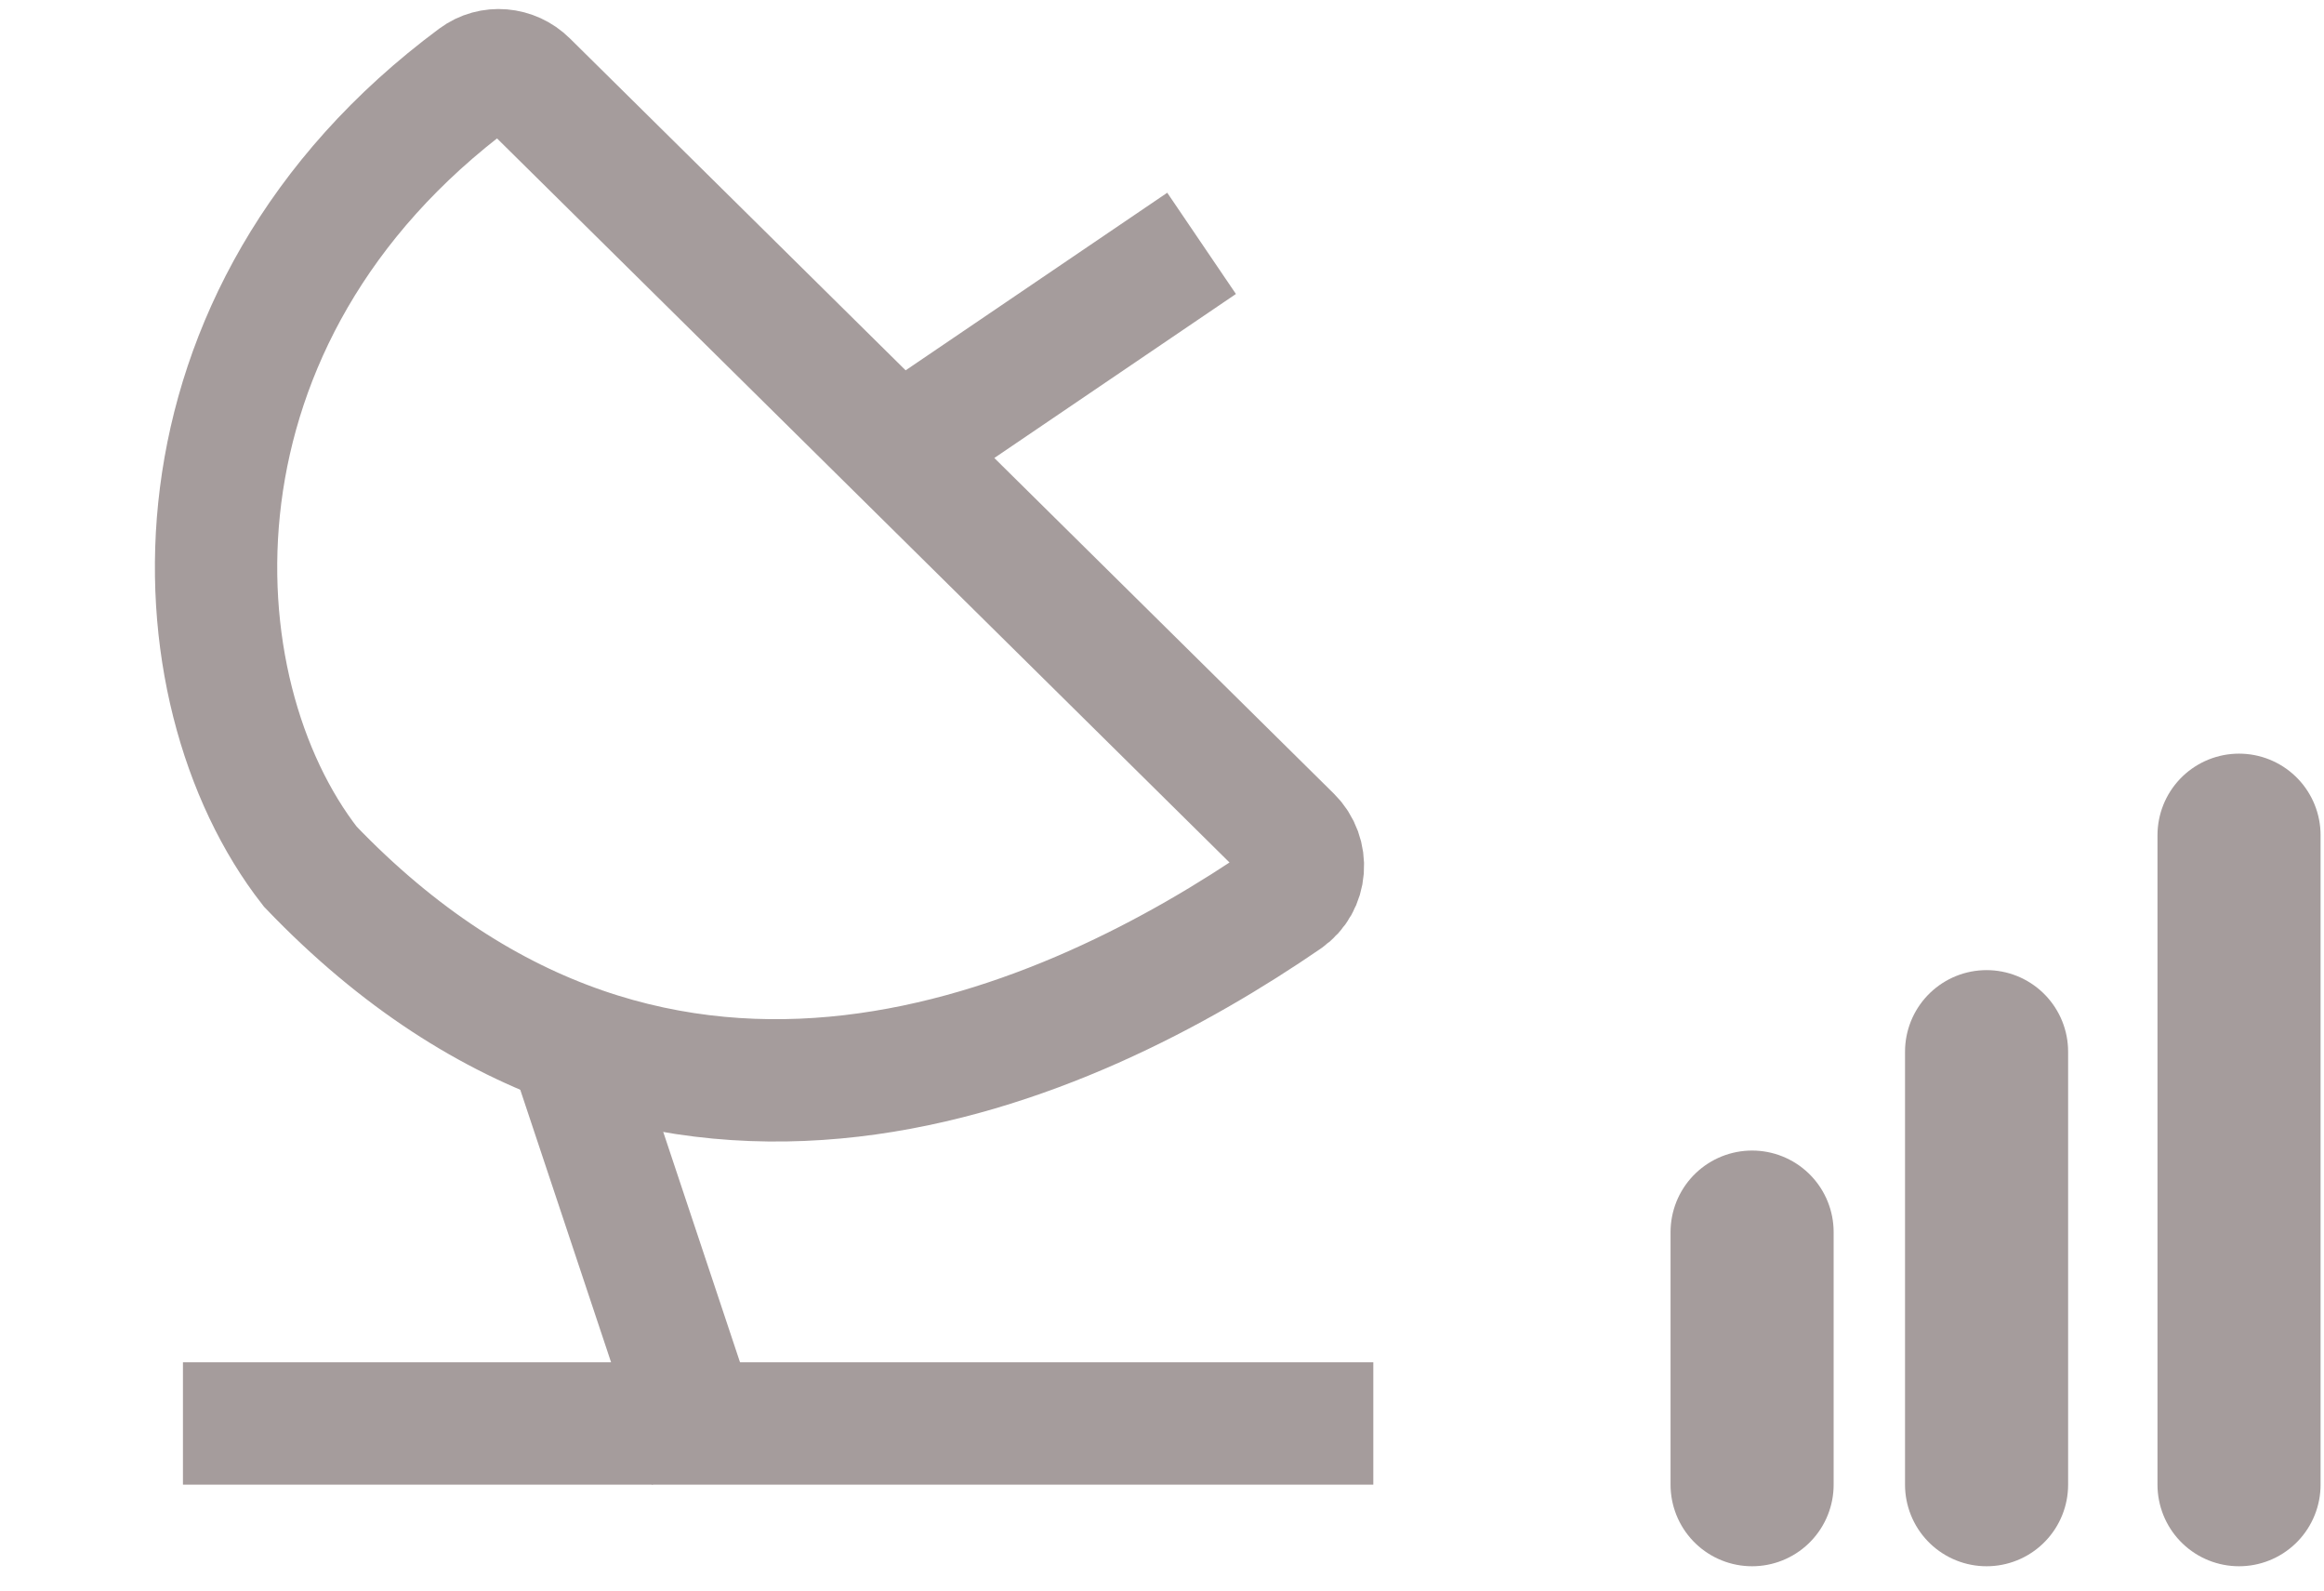 <svg width="57" height="39" viewBox="0 0 57 39" fill="none" xmlns="http://www.w3.org/2000/svg">
<path d="M31.66 20.526L12.922 2.008C12.582 1.672 12.05 1.622 11.666 1.907C3.787 7.753 4.218 16.906 7.61 21.249C16.302 30.322 26.325 25.603 31.54 22.026C32.046 21.678 32.097 20.958 31.66 20.526Z" stroke="#A59C9C" stroke-width="3" stroke-linecap="round"/>
<line x1="22.224" y1="10.885" x2="29.471" y2="5.967" stroke="#A59C9C" stroke-width="3"/>
<line x1="13.872" y1="25.313" x2="17.411" y2="35.929" stroke="#A59C9C" stroke-width="3"/>
<line x1="4.487" y1="34.903" x2="33.683" y2="34.903" stroke="#A59C9C" stroke-width="3"/>
<path d="M42.973 30.211L42.973 36.404" stroke="#A59C9C" stroke-width="4" stroke-linecap="round"/>
<path d="M48.724 25.787L48.724 36.404" stroke="#A59C9C" stroke-width="4" stroke-linecap="round"/>
<path d="M54.916 20.479L54.916 36.404" stroke="#A59C9C" stroke-width="4" stroke-linecap="round"/>
</svg>
